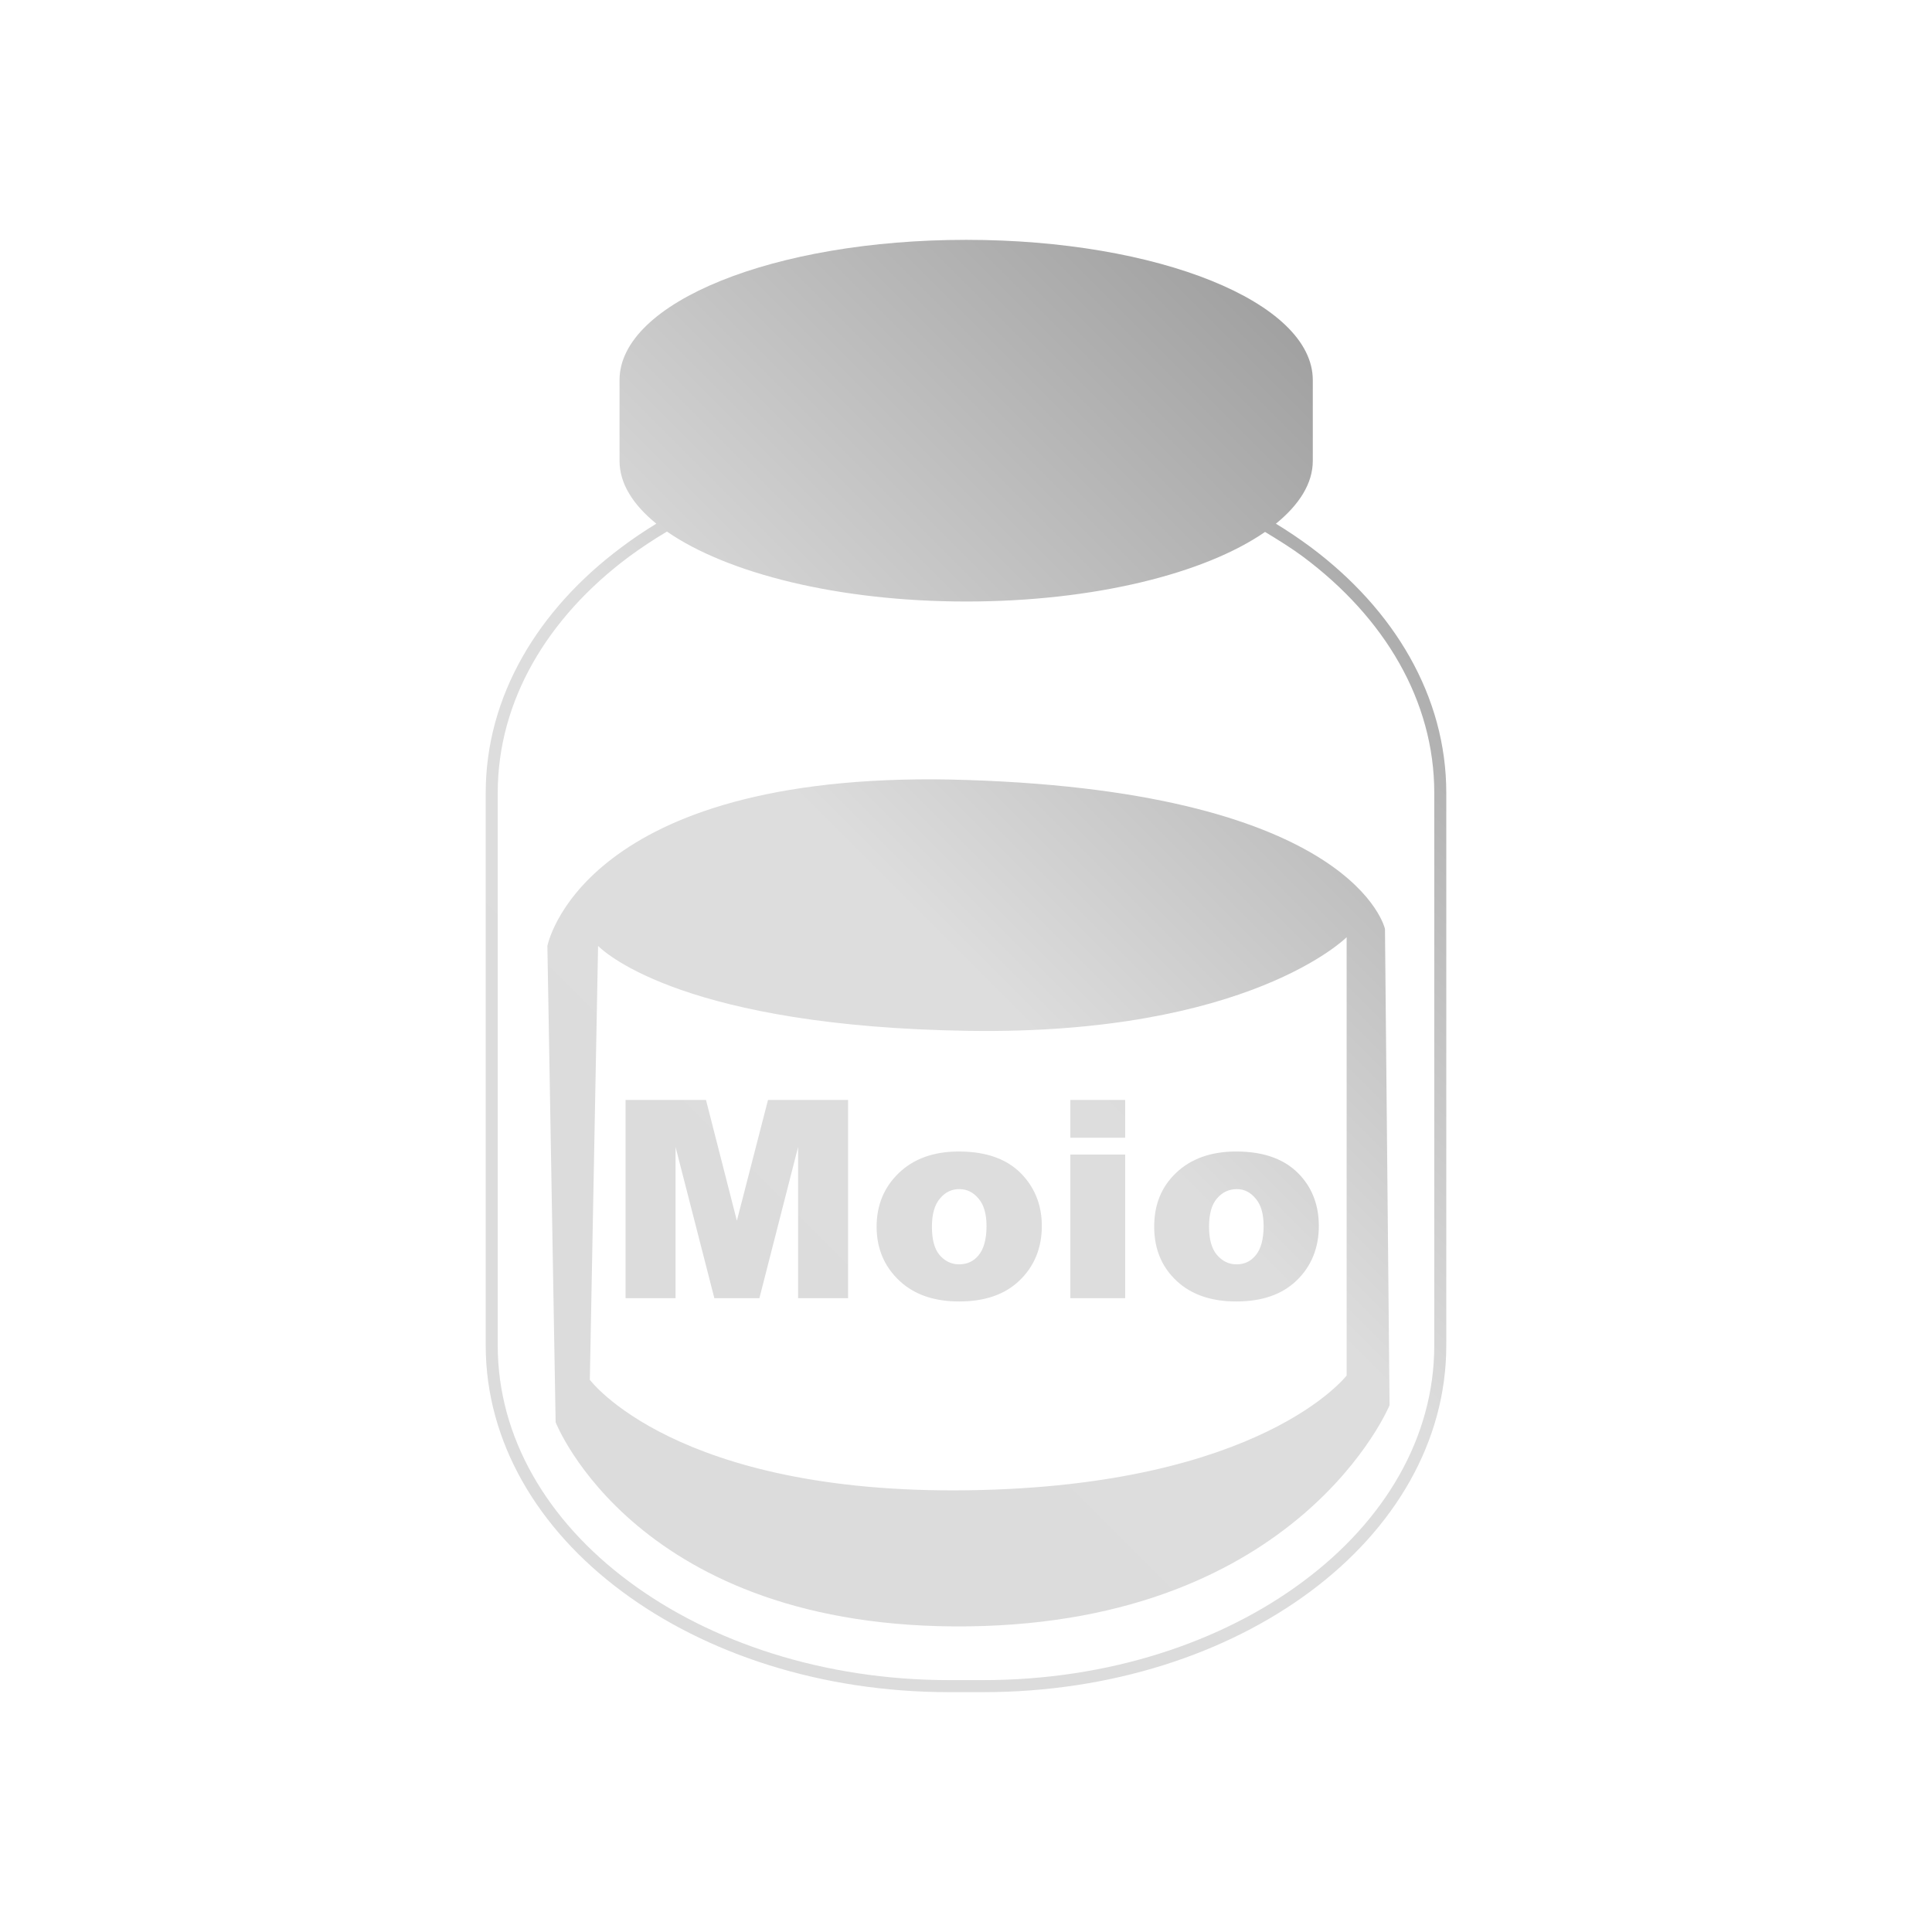 <svg xmlns="http://www.w3.org/2000/svg" xmlns:xlink="http://www.w3.org/1999/xlink" width="64px" height="64px" viewBox="0 0 64 64" version="1.1">
<defs>
<linearGradient id="linear0" gradientUnits="userSpaceOnUse" x1="0" y1="128" x2="128" y2="0" gradientTransform="matrix(0.432,0,0,0.432,4.324,4.324)">
<stop offset="0" style="stop-color:rgb(85.882%,85.882%,85.882%);stop-opacity:1;"/>
<stop offset="0.5" style="stop-color:#dddddd;stop-opacity:1;"/>
<stop offset="1" style="stop-color:rgb(45.882%,45.882%,45.882%);stop-opacity:1;"/>
</linearGradient>
</defs>
<g id="surface1">
<path style=" stroke:none;fill-rule:nonzero;fill:url(#linear0);" d="M 32.008 7.945 C 25.645 7.945 20.523 10.012 20.523 12.59 L 20.523 15.266 C 20.523 16.02 20.969 16.719 21.742 17.348 C 21.344 17.59 20.961 17.848 20.598 18.121 C 17.82 20.188 16.09 23.07 16.09 26.262 L 16.09 44.57 C 16.09 47.766 17.82 50.652 20.598 52.715 C 23.375 54.785 27.211 56.055 31.445 56.055 L 32.566 56.055 C 36.801 56.055 40.637 54.785 43.414 52.715 C 46.188 50.652 47.91 47.766 47.91 44.57 L 47.91 26.262 C 47.91 23.07 46.188 20.188 43.414 18.121 C 43.051 17.852 42.664 17.59 42.266 17.348 C 43.039 16.719 43.488 16.016 43.488 15.266 L 43.488 12.59 C 43.488 10.012 38.367 7.945 32.008 7.945 Z M 22.094 17.609 C 24.082 18.988 27.762 19.926 32.008 19.926 C 36.238 19.926 39.914 19 41.906 17.621 C 42.34 17.883 42.773 18.152 43.164 18.441 C 45.863 20.453 47.512 23.215 47.512 26.262 L 47.512 44.57 C 47.512 47.621 45.863 50.387 43.164 52.391 C 40.465 54.402 36.723 55.656 32.566 55.656 L 31.445 55.656 C 27.289 55.656 23.535 54.402 20.836 52.391 C 18.137 50.387 16.488 47.621 16.488 44.57 L 16.488 26.262 C 16.488 23.215 18.137 20.453 20.836 18.441 C 21.234 18.148 21.652 17.871 22.094 17.609 Z M 30.91 25.816 C 19.188 25.781 18.133 31.336 18.133 31.336 L 18.406 47.113 C 18.406 47.113 21.09 54.016 32.082 53.875 C 43.07 53.734 46.031 46.551 46.031 46.551 L 45.879 30.773 C 45.879 30.773 44.902 26.262 32.082 25.84 C 31.68 25.828 31.289 25.816 30.91 25.816 Z M 44.609 31.047 L 44.609 45.566 C 44.609 45.566 41.805 49.227 32.082 49.367 C 22.359 49.508 19.539 45.707 19.539 45.707 L 19.812 31.336 C 20.094 31.613 22.781 34.008 32.082 34.148 C 41.383 34.289 44.609 31.047 44.609 31.047 Z M 20.723 36.438 L 20.723 43.004 L 22.379 43.004 L 22.379 37.996 L 23.664 43.004 L 25.156 43.004 L 26.438 37.996 L 26.438 43.004 L 28.094 43.004 L 28.094 36.438 L 25.441 36.438 L 24.41 40.438 L 23.387 36.438 Z M 35.457 36.438 L 35.457 37.688 L 37.273 37.688 L 37.273 36.438 Z M 31.758 38.145 C 30.926 38.145 30.266 38.387 29.777 38.855 C 29.289 39.324 29.039 39.914 29.039 40.637 C 29.039 41.414 29.336 42.051 29.914 42.531 C 30.387 42.918 31.008 43.113 31.77 43.113 C 32.625 43.113 33.289 42.883 33.773 42.418 C 34.262 41.949 34.512 41.34 34.512 40.613 C 34.512 39.961 34.305 39.414 33.914 38.969 C 33.426 38.414 32.711 38.145 31.758 38.145 Z M 40.949 38.145 C 40.113 38.145 39.445 38.387 38.957 38.855 C 38.465 39.324 38.234 39.914 38.234 40.637 C 38.234 41.414 38.512 42.051 39.09 42.531 C 39.562 42.918 40.188 43.113 40.949 43.113 C 41.805 43.113 42.469 42.883 42.953 42.418 C 43.438 41.949 43.688 41.34 43.688 40.613 C 43.688 39.961 43.492 39.414 43.102 38.969 C 42.613 38.414 41.898 38.145 40.949 38.145 Z M 35.457 38.246 L 35.457 43.004 L 37.273 43.004 L 37.273 38.246 Z M 31.781 39.391 C 32.035 39.391 32.246 39.5 32.414 39.703 C 32.586 39.902 32.68 40.199 32.68 40.613 C 32.68 41.055 32.586 41.383 32.414 41.586 C 32.25 41.785 32.035 41.883 31.77 41.883 C 31.512 41.883 31.293 41.773 31.121 41.57 C 30.953 41.367 30.871 41.062 30.871 40.637 C 30.871 40.219 30.961 39.906 31.137 39.703 C 31.309 39.496 31.516 39.391 31.781 39.391 Z M 40.973 39.391 C 41.223 39.391 41.426 39.5 41.594 39.703 C 41.766 39.902 41.859 40.199 41.859 40.613 C 41.859 41.055 41.766 41.383 41.594 41.586 C 41.43 41.785 41.223 41.883 40.961 41.883 C 40.699 41.883 40.488 41.773 40.312 41.57 C 40.141 41.367 40.051 41.062 40.051 40.637 C 40.051 40.219 40.137 39.906 40.312 39.703 C 40.488 39.496 40.707 39.391 40.973 39.391 Z M 40.973 39.391 "/>
</g>
</svg>
